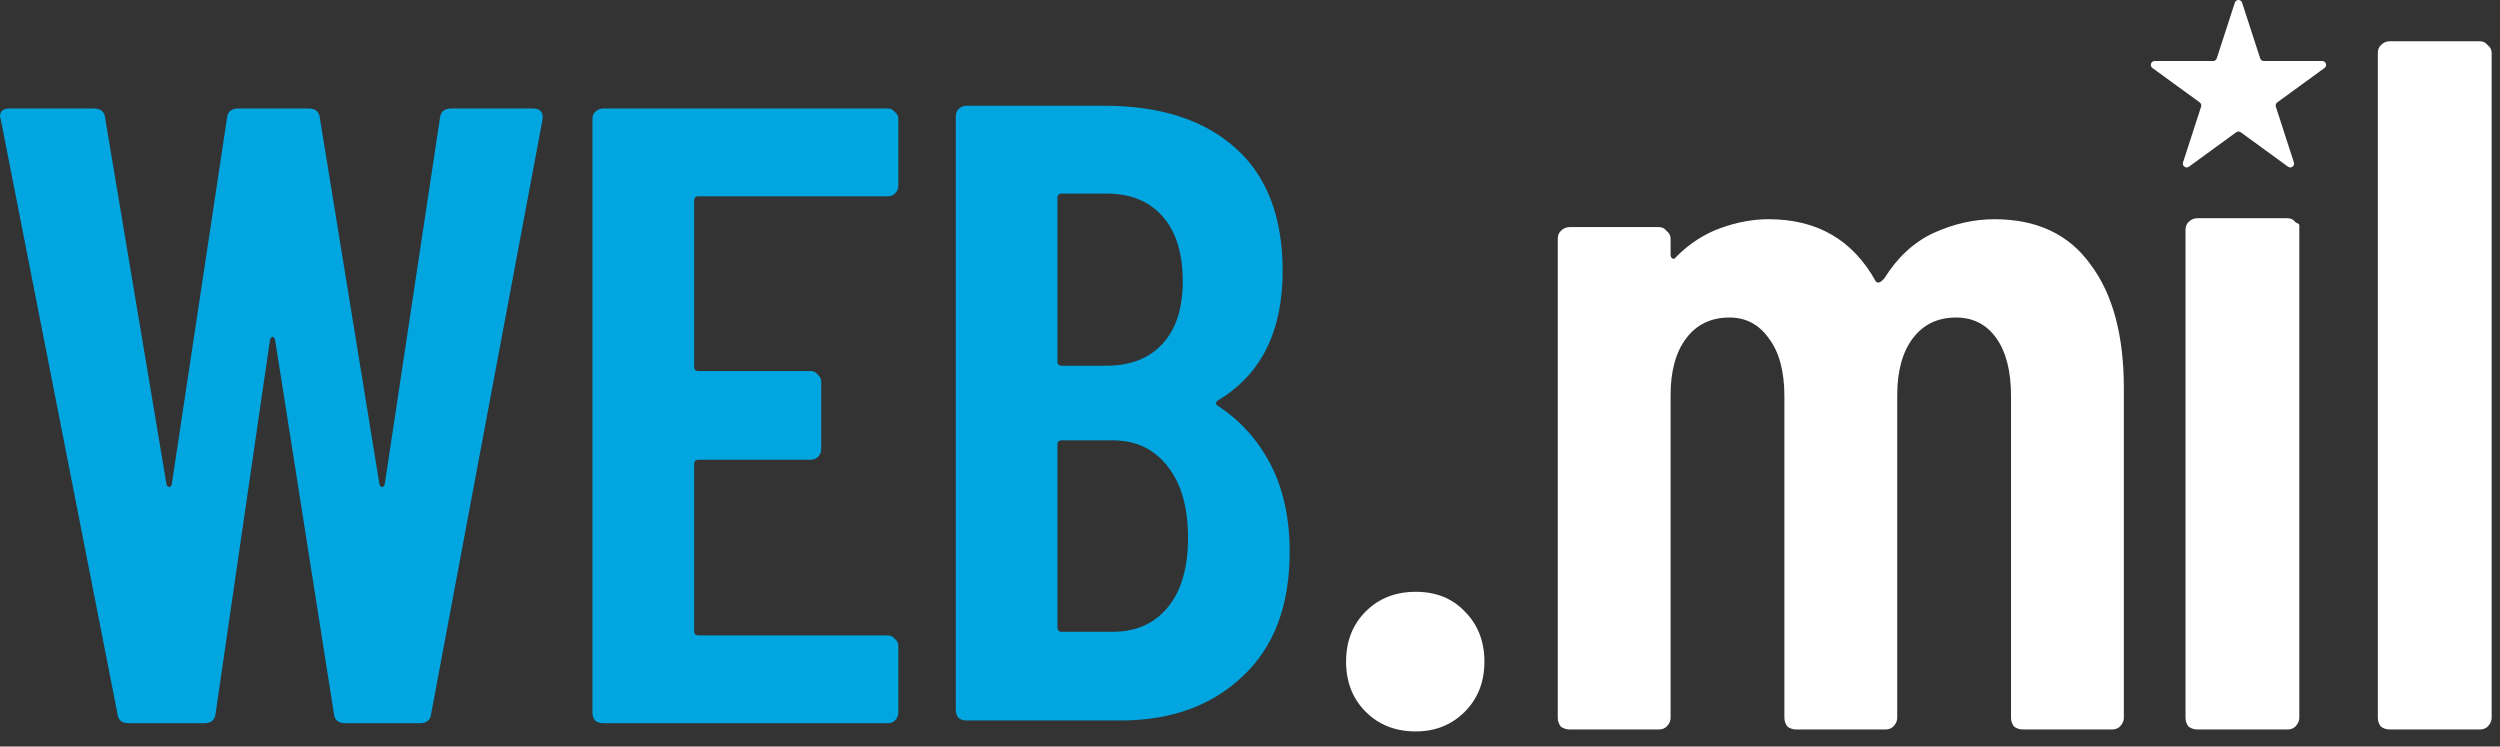 <svg preserveAspectRatio="none" width="100%" height="100%" overflow="visible" style="display: block;" viewBox="0 0 144 43" fill="none" xmlns="http://www.w3.org/2000/svg">
<rect x="0" y="0" width="144" height="43" fill="#333333" stroke="none"/>
<g id="Vector">
<path d="M74.285 31.788C74.285 34.891 73.377 37.285 71.559 38.971C69.776 40.657 67.437 41.5 64.543 41.5H55.658C55.49 41.5 55.339 41.45 55.204 41.349C55.103 41.214 55.053 41.062 55.053 40.893V6.699C55.053 6.53 55.103 6.395 55.204 6.294C55.339 6.159 55.49 6.092 55.658 6.092H63.634C66.831 6.092 69.338 6.901 71.156 8.52C72.973 10.139 73.881 12.499 73.881 15.601C73.881 19.075 72.653 21.554 70.196 23.037C70.028 23.139 69.995 23.24 70.096 23.341C71.408 24.184 72.434 25.314 73.175 26.73C73.915 28.146 74.285 29.832 74.285 31.788ZM61.161 11.15C60.992 11.15 60.908 11.235 60.908 11.403V20.812C60.908 20.98 60.992 21.065 61.161 21.065H63.735C65.115 21.065 66.192 20.643 66.966 19.8C67.74 18.957 68.127 17.76 68.127 16.209C68.127 14.59 67.74 13.342 66.966 12.465C66.192 11.589 65.115 11.15 63.735 11.15H61.161ZM64.088 36.392C65.435 36.392 66.495 35.919 67.269 34.975C68.043 34.031 68.43 32.699 68.43 30.979C68.43 29.225 68.043 27.86 67.269 26.882C66.495 25.87 65.435 25.364 64.088 25.364H61.161C60.992 25.364 60.908 25.448 60.908 25.617V36.139C60.908 36.307 60.992 36.392 61.161 36.392H64.088Z" fill="#01A6E1"/>
<path d="M51.743 10.7C51.743 10.869 51.675 11.02 51.541 11.155C51.44 11.256 51.305 11.307 51.137 11.307H40.234C40.065 11.307 39.981 11.391 39.981 11.56V21.12C39.981 21.289 40.065 21.373 40.234 21.373H46.695C46.863 21.373 46.998 21.441 47.099 21.576C47.233 21.677 47.301 21.811 47.301 21.98V25.875C47.301 26.044 47.233 26.195 47.099 26.33C46.998 26.431 46.863 26.482 46.695 26.482H40.234C40.065 26.482 39.981 26.566 39.981 26.735V36.346C39.981 36.514 40.065 36.599 40.234 36.599H51.137C51.305 36.599 51.44 36.666 51.541 36.801C51.675 36.902 51.743 37.037 51.743 37.206V41.05C51.743 41.219 51.675 41.371 51.541 41.505C51.44 41.607 51.305 41.657 51.137 41.657H34.731C34.563 41.657 34.412 41.607 34.277 41.505C34.176 41.371 34.126 41.219 34.126 41.05V6.856C34.126 6.687 34.176 6.552 34.277 6.451C34.412 6.316 34.563 6.249 34.731 6.249H51.137C51.305 6.249 51.44 6.316 51.541 6.451C51.675 6.552 51.743 6.687 51.743 6.856V10.7Z" fill="#01A6E1"/>
<path d="M7.42 41.657C7.017 41.657 6.798 41.472 6.764 41.101L0.05 6.906L0 6.704C0 6.4 0.185 6.249 0.555 6.249H5.401C5.805 6.249 6.024 6.434 6.057 6.805L9.591 27.898C9.625 28 9.675 28.05 9.742 28.05C9.81 28.05 9.86 28 9.894 27.898L13.074 6.805C13.108 6.434 13.326 6.249 13.73 6.249H17.768C18.172 6.249 18.391 6.434 18.425 6.805L21.857 27.898C21.891 28 21.941 28.05 22.009 28.05C22.076 28.05 22.127 28 22.16 27.898L25.34 6.805C25.374 6.434 25.593 6.249 25.997 6.249H30.691C31.129 6.249 31.314 6.468 31.246 6.906L24.836 41.101C24.802 41.472 24.583 41.657 24.179 41.657H19.889C19.485 41.657 19.266 41.472 19.232 41.101L15.85 19.603C15.817 19.468 15.766 19.4 15.699 19.4C15.632 19.4 15.581 19.468 15.547 19.603L12.418 41.101C12.384 41.472 12.165 41.657 11.762 41.657H7.42Z" fill="#01A6E1"/>
<path d="M137.641 42.017C137.453 42.017 137.284 41.96 137.133 41.847C137.02 41.696 136.963 41.526 136.963 41.337V3.056C136.963 2.867 137.02 2.716 137.133 2.603C137.284 2.452 137.453 2.377 137.641 2.377H142.84C143.029 2.377 143.179 2.452 143.292 2.603C143.443 2.716 143.519 2.867 143.519 3.056V41.337C143.519 41.526 143.443 41.696 143.292 41.847C143.179 41.96 143.029 42.017 142.84 42.017H137.641Z" fill="white"/>
<path d="M126.563 42.017C126.374 42.017 126.205 41.96 126.054 41.847C125.941 41.696 125.885 41.526 125.885 41.337V13.248C125.885 13.059 125.941 12.909 126.054 12.795C126.205 12.644 126.374 12.569 126.563 12.569H131.762C131.95 12.569 132.101 12.644 132.214 12.795C132.364 12.909 132.44 12.834 132.44 13.023V41.337C132.44 41.526 132.364 41.696 132.214 41.847C132.101 41.96 131.95 42.017 131.762 42.017H126.563Z" fill="white"/>
<path d="M114.875 12.627C117.323 12.627 119.17 13.495 120.413 15.232C121.694 16.93 122.334 19.309 122.334 22.367V41.337C122.334 41.526 122.259 41.696 122.108 41.847C121.995 41.96 121.844 42.017 121.656 42.017H116.514C116.325 42.017 116.156 41.96 116.005 41.847C115.892 41.696 115.835 41.526 115.835 41.337V22.82C115.835 21.385 115.553 20.271 114.988 19.479C114.423 18.686 113.65 18.289 112.671 18.289C111.616 18.289 110.787 18.686 110.184 19.479C109.582 20.271 109.28 21.366 109.28 22.763V41.337C109.28 41.526 109.205 41.696 109.054 41.847C108.941 41.96 108.79 42.017 108.602 42.017H103.46C103.271 42.017 103.102 41.96 102.951 41.847C102.838 41.696 102.781 41.526 102.781 41.337V22.82C102.781 21.385 102.48 20.271 101.877 19.479C101.312 18.686 100.559 18.289 99.617 18.289C98.562 18.289 97.733 18.686 97.13 19.479C96.528 20.271 96.226 21.366 96.226 22.763V41.337C96.226 41.526 96.151 41.696 96 41.847C95.887 41.96 95.736 42.017 95.548 42.017H90.406C90.217 42.017 90.048 41.96 89.897 41.847C89.784 41.696 89.727 41.526 89.727 41.337V13.759C89.727 13.57 89.784 13.419 89.897 13.306C90.048 13.155 90.217 13.08 90.406 13.08H95.548C95.736 13.08 95.887 13.155 96 13.306C96.151 13.419 96.226 13.57 96.226 13.759V14.665C96.226 14.778 96.264 14.854 96.339 14.892C96.415 14.93 96.49 14.892 96.565 14.778C97.319 14.023 98.166 13.476 99.108 13.136C100.05 12.796 100.973 12.627 101.877 12.627C104.665 12.627 106.718 13.816 108.037 16.194C108.15 16.345 108.319 16.289 108.545 16.024C109.299 14.816 110.241 13.948 111.371 13.419C112.539 12.891 113.707 12.627 114.875 12.627Z" fill="white"/>
<path d="M81.546 42.13C80.378 42.13 79.417 41.752 78.664 40.997C77.91 40.242 77.534 39.279 77.534 38.109C77.534 36.939 77.91 35.976 78.664 35.221C79.417 34.466 80.378 34.088 81.546 34.088C82.714 34.088 83.656 34.466 84.371 35.221C85.125 35.976 85.502 36.939 85.502 38.109C85.502 39.279 85.125 40.242 84.371 40.997C83.618 41.752 82.676 42.13 81.546 42.13Z" fill="white"/>
<path d="M128.726 0.153C128.792 -0.051 129.079 -0.051 129.145 0.153L130.186 3.362C130.216 3.453 130.3 3.515 130.396 3.515H133.764C133.977 3.515 134.066 3.789 133.893 3.915L131.169 5.898C131.091 5.955 131.059 6.054 131.088 6.145L132.129 9.355C132.195 9.558 131.963 9.728 131.79 9.602L129.065 7.618C128.988 7.562 128.884 7.562 128.806 7.618L126.082 9.602C125.909 9.728 125.676 9.558 125.742 9.355L126.783 6.145C126.813 6.054 126.78 5.955 126.703 5.898L123.978 3.915C123.806 3.789 123.894 3.515 124.108 3.515H127.476C127.571 3.515 127.656 3.453 127.685 3.362L128.726 0.153Z" fill="white"/>
</g>
</svg>
